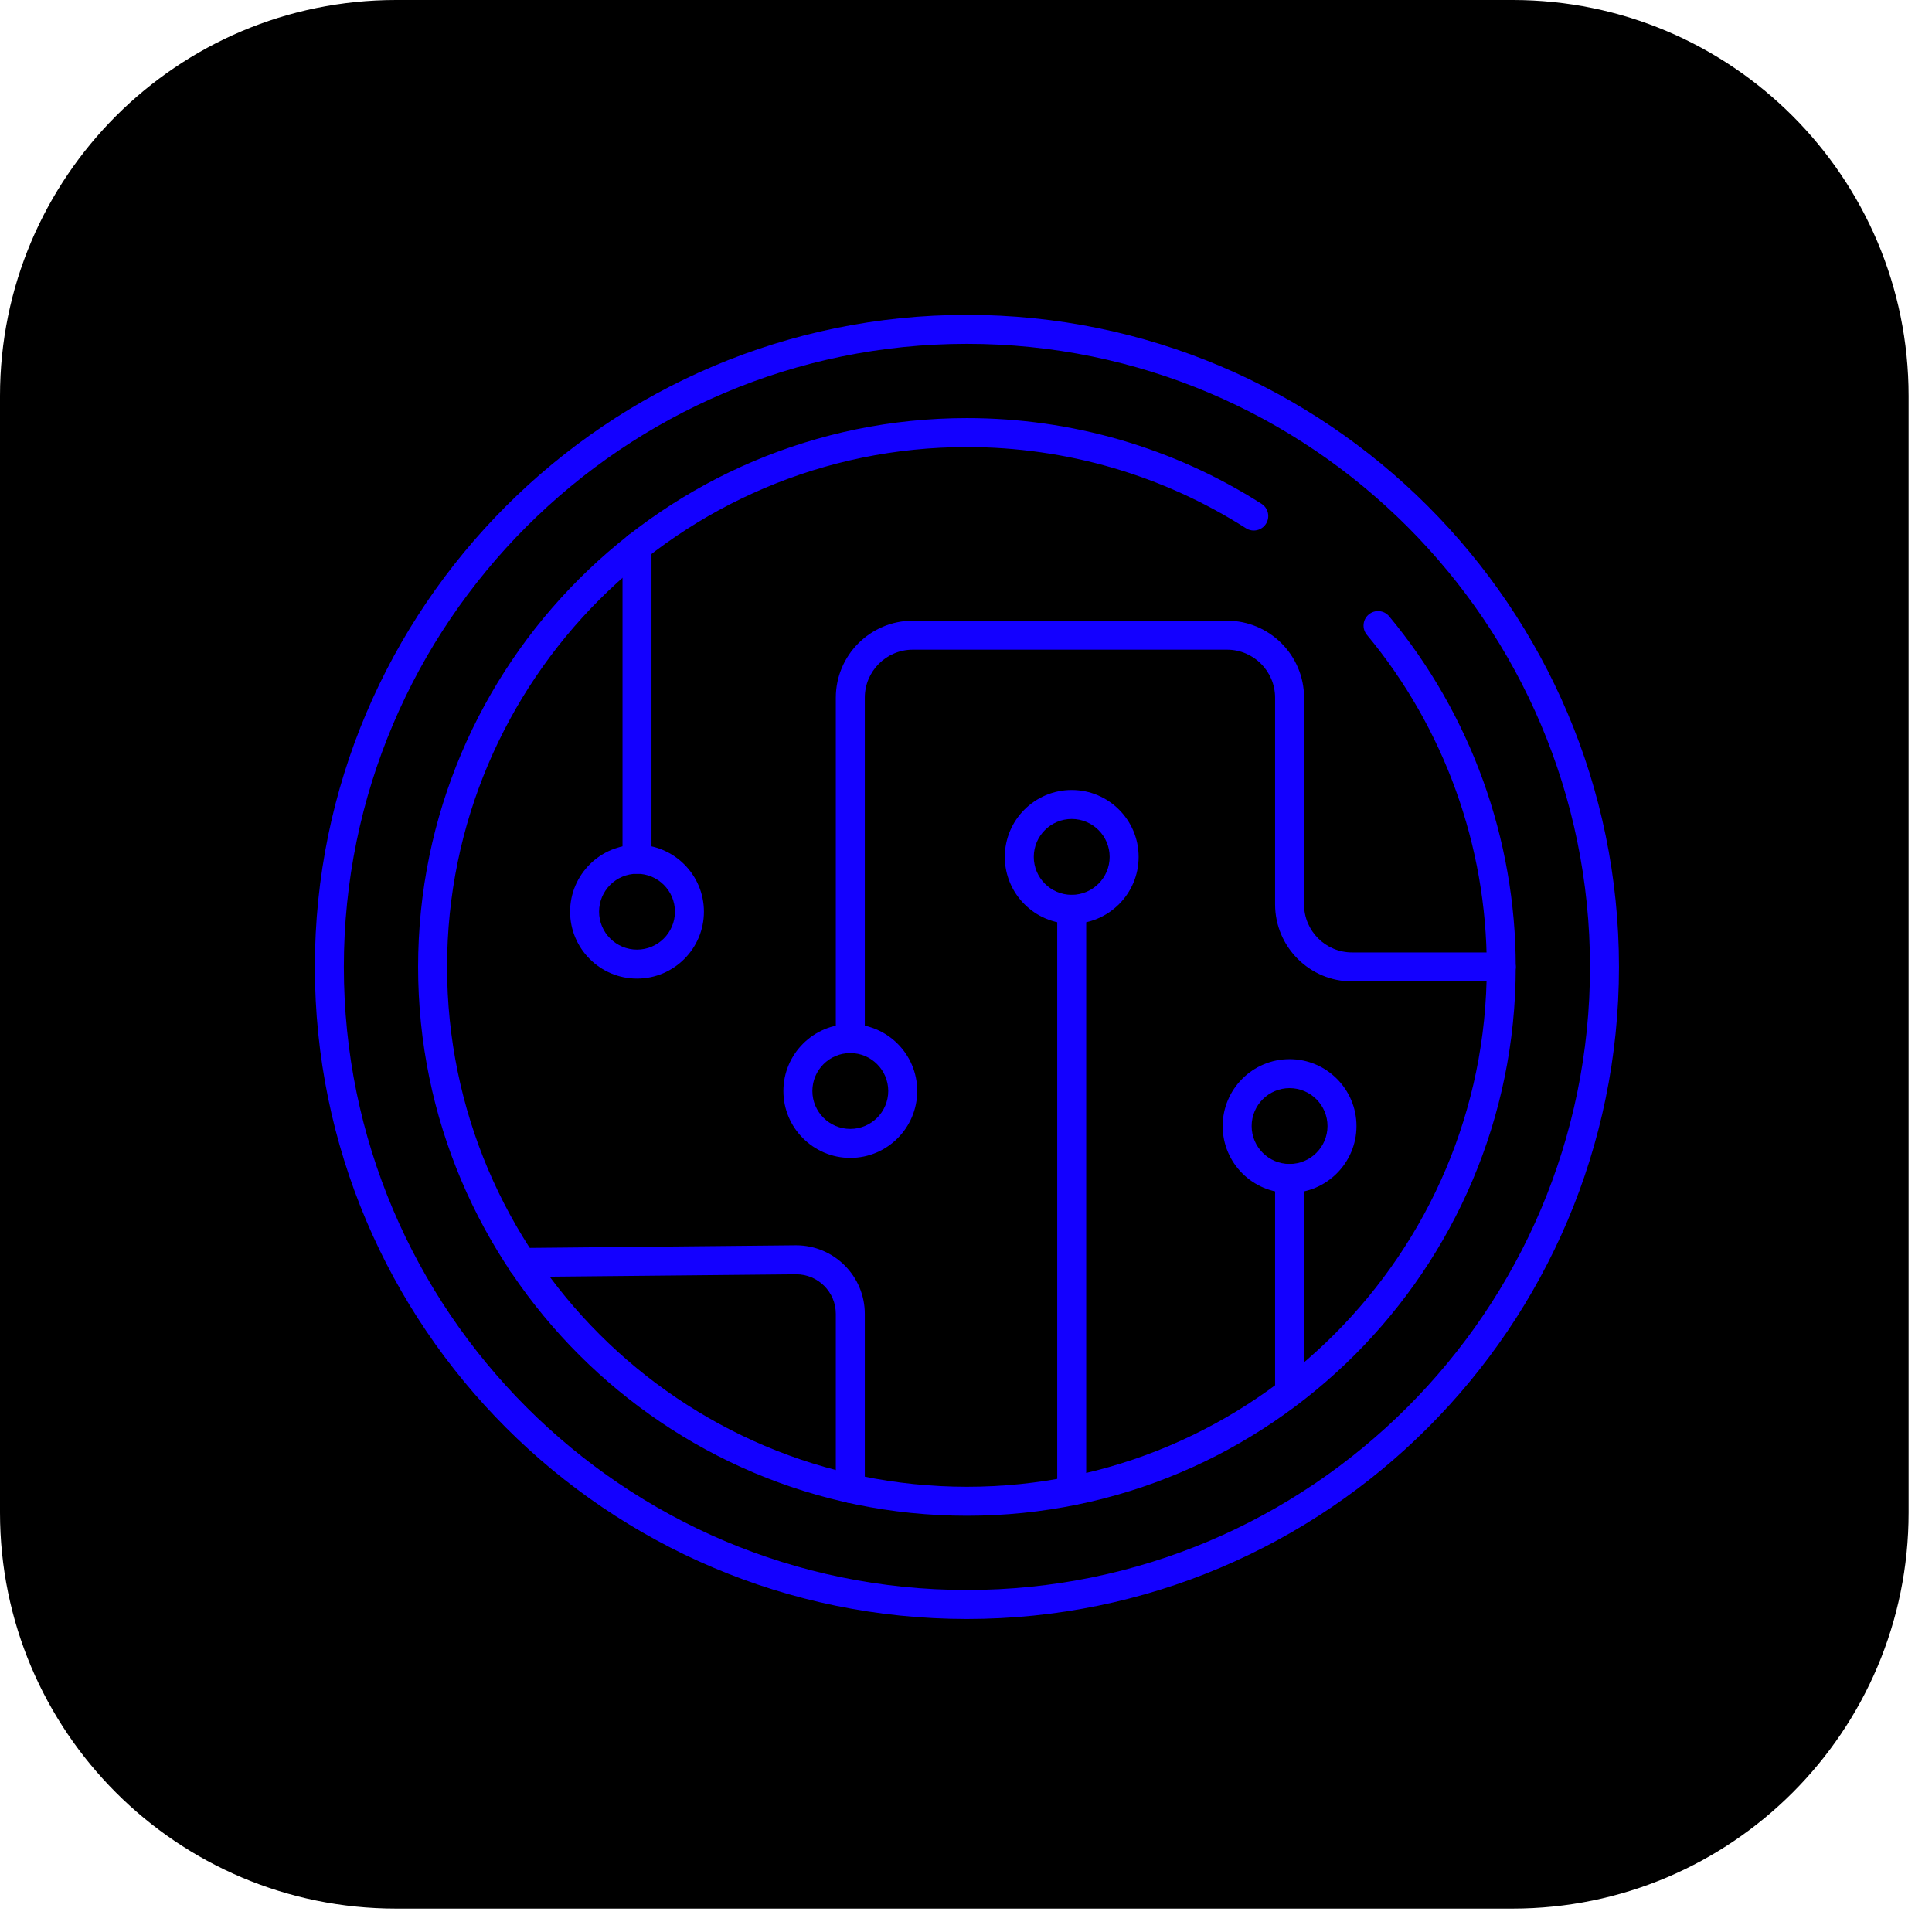 <svg xmlns="http://www.w3.org/2000/svg" xmlns:xlink="http://www.w3.org/1999/xlink" version="1.1" width="256" height="256" viewBox="0 0 256 256" xml:space="preserve">

<defs>
</defs>
<g style="stroke: none; stroke-width: 0; stroke-dasharray: none; stroke-linecap: butt; stroke-linejoin: miter; stroke-miterlimit: 10; fill: none; fill-rule: nonzero; opacity: 1;" transform="translate(0 -2.842170943040401e-14) scale(2.81 2.81)" >
	<path d="M 71.326 90 H 18.674 C 8.361 90 0 81.639 0 71.326 V 18.674 C 0 8.361 8.361 0 18.674 0 h 52.652 C 81.639 0 90 8.361 90 18.674 v 52.652 C 90 81.639 81.639 90 71.326 90 z" style="stroke: none; stroke-width: 1; stroke-dasharray: none; stroke-linecap: butt; stroke-linejoin: miter; stroke-miterlimit: 10; fill: rgb(0,0,0); fill-rule: nonzero; opacity: 1;" transform=" matrix(1 0 0 1 0 0) " stroke-linecap="round" />
</g>
<g style="stroke: none; stroke-width: 0; stroke-dasharray: none; stroke-linecap: butt; stroke-linejoin: miter; stroke-miterlimit: 10; fill: none; fill-rule: nonzero; opacity: 1;" transform="translate(41.722 41.722) scale(1.92 1.92)" >
	<path d="M 45 82.876 C 24.115 82.876 7.124 65.885 7.124 45 S 24.115 7.124 45 7.124 c 7.231 0 14.263 2.045 20.333 5.915 c 0.466 0.297 0.603 0.915 0.306 1.381 c -0.296 0.465 -0.915 0.604 -1.38 0.306 C 58.51 11.061 51.85 9.124 45 9.124 C 25.218 9.124 9.124 25.218 9.124 45 S 25.218 80.876 45 80.876 S 80.876 64.782 80.876 45 c 0 -8.361 -2.938 -16.5 -8.272 -22.918 c -0.354 -0.425 -0.295 -1.055 0.129 -1.408 c 0.427 -0.354 1.057 -0.295 1.408 0.13 c 5.633 6.777 8.735 15.37 8.735 24.197 C 82.876 65.885 65.885 82.876 45 82.876 z" style="stroke: none; stroke-width: 1; stroke-dasharray: none; stroke-linecap: butt; stroke-linejoin: miter; stroke-miterlimit: 10; fill: rgb(19,0,255); fill-rule: nonzero; opacity: 1;" transform=" matrix(1 0 0 1 0 0) " stroke-linecap="round" />
	<path d="M 36.952 50.944 c -0.552 0 -1 -0.447 -1 -1 V 26.419 c 0 -2.93 2.384 -5.313 5.313 -5.313 h 21.688 c 2.931 0 5.314 2.384 5.314 5.313 v 14.267 c 0 1.827 1.486 3.314 3.313 3.314 h 10.295 c 0.553 0 1 0.448 1 1 s -0.447 1 -1 1 H 71.581 c -2.93 0 -5.313 -2.384 -5.313 -5.314 V 26.419 c 0 -1.827 -1.487 -3.313 -3.314 -3.313 H 41.265 c -1.827 0 -3.313 1.486 -3.313 3.313 v 23.525 C 37.952 50.497 37.504 50.944 36.952 50.944 z" style="stroke: none; stroke-width: 1; stroke-dasharray: none; stroke-linecap: butt; stroke-linejoin: miter; stroke-miterlimit: 10; fill: rgb(19,0,255); fill-rule: nonzero; opacity: 1;" transform=" matrix(1 0 0 1 0 0) " stroke-linecap="round" />
	<path d="M 67.268 75.274 c -0.553 0 -1 -0.447 -1 -1 V 59.6 c 0 -0.553 0.447 -1 1 -1 s 1 0.447 1 1 v 14.675 C 68.268 74.827 67.82 75.274 67.268 75.274 z" style="stroke: none; stroke-width: 1; stroke-dasharray: none; stroke-linecap: butt; stroke-linejoin: miter; stroke-miterlimit: 10; fill: rgb(19,0,255); fill-rule: nonzero; opacity: 1;" transform=" matrix(1 0 0 1 0 0) " stroke-linecap="round" />
	<path d="M 36.952 58.18 c -2.546 0 -4.618 -2.071 -4.618 -4.617 c 0 -2.547 2.072 -4.618 4.618 -4.618 s 4.618 2.071 4.618 4.618 C 41.569 56.108 39.498 58.18 36.952 58.18 z M 36.952 50.944 c -1.444 0 -2.618 1.175 -2.618 2.618 s 1.174 2.617 2.618 2.617 c 1.443 0 2.618 -1.174 2.618 -2.617 S 38.395 50.944 36.952 50.944 z" style="stroke: none; stroke-width: 1; stroke-dasharray: none; stroke-linecap: butt; stroke-linejoin: miter; stroke-miterlimit: 10; fill: rgb(19,0,255); fill-rule: nonzero; opacity: 1;" transform=" matrix(1 0 0 1 0 0) " stroke-linecap="round" />
	<path d="M 52.232 82.164 c -0.553 0 -1 -0.447 -1 -1 V 41.025 c 0 -0.552 0.447 -1 1 -1 s 1 0.448 1 1 v 40.139 C 53.232 81.717 52.785 82.164 52.232 82.164 z" style="stroke: none; stroke-width: 1; stroke-dasharray: none; stroke-linecap: butt; stroke-linejoin: miter; stroke-miterlimit: 10; fill: rgb(19,0,255); fill-rule: nonzero; opacity: 1;" transform=" matrix(1 0 0 1 0 0) " stroke-linecap="round" />
	<path d="M 52.232 42.025 c -2.547 0 -4.618 -2.072 -4.618 -4.618 s 2.071 -4.618 4.618 -4.618 s 4.618 2.071 4.618 4.618 S 54.779 42.025 52.232 42.025 z M 52.232 34.789 c -1.443 0 -2.618 1.174 -2.618 2.618 c 0 1.444 1.175 2.618 2.618 2.618 s 2.618 -1.174 2.618 -2.618 C 54.851 35.963 53.676 34.789 52.232 34.789 z" style="stroke: none; stroke-width: 1; stroke-dasharray: none; stroke-linecap: butt; stroke-linejoin: miter; stroke-miterlimit: 10; fill: rgb(19,0,255); fill-rule: nonzero; opacity: 1;" transform=" matrix(1 0 0 1 0 0) " stroke-linecap="round" />
	<path d="M 67.268 60.6 c -2.547 0 -4.618 -2.071 -4.618 -4.617 c 0 -2.547 2.071 -4.618 4.618 -4.618 c 2.546 0 4.617 2.071 4.617 4.618 C 71.885 58.528 69.813 60.6 67.268 60.6 z M 67.268 53.364 c -1.443 0 -2.618 1.175 -2.618 2.618 s 1.175 2.617 2.618 2.617 s 2.617 -1.174 2.617 -2.617 S 68.711 53.364 67.268 53.364 z" style="stroke: none; stroke-width: 1; stroke-dasharray: none; stroke-linecap: butt; stroke-linejoin: miter; stroke-miterlimit: 10; fill: rgb(19,0,255); fill-rule: nonzero; opacity: 1;" transform=" matrix(1 0 0 1 0 0) " stroke-linecap="round" />
	<path d="M 45 90 C 20.187 90 0 69.813 0 45 C 0 20.187 20.187 0 45 0 c 24.813 0 45 20.187 45 45 C 90 69.813 69.813 90 45 90 z M 45 2 C 21.29 2 2 21.29 2 45 c 0 23.71 19.29 43 43 43 c 23.71 0 43 -19.29 43 -43 C 88 21.29 68.71 2 45 2 z" style="stroke: none; stroke-width: 1; stroke-dasharray: none; stroke-linecap: butt; stroke-linejoin: miter; stroke-miterlimit: 10; fill: rgb(19,0,255); fill-rule: nonzero; opacity: 1;" transform=" matrix(1 0 0 1 0 0) " stroke-linecap="round" />
	<path d="M 22.232 38.57 c -0.552 0 -1 -0.448 -1 -1 V 16.002 c 0 -0.552 0.448 -1 1 -1 s 1 0.448 1 1 V 37.57 C 23.232 38.123 22.785 38.57 22.232 38.57 z" style="stroke: none; stroke-width: 1; stroke-dasharray: none; stroke-linecap: butt; stroke-linejoin: miter; stroke-miterlimit: 10; fill: rgb(19,0,255); fill-rule: nonzero; opacity: 1;" transform=" matrix(1 0 0 1 0 0) " stroke-linecap="round" />
	<path d="M 22.232 45.806 c -2.546 0 -4.618 -2.071 -4.618 -4.618 s 2.072 -4.618 4.618 -4.618 s 4.618 2.072 4.618 4.618 S 24.779 45.806 22.232 45.806 z M 22.232 38.57 c -1.444 0 -2.618 1.174 -2.618 2.618 c 0 1.443 1.174 2.618 2.618 2.618 s 2.618 -1.174 2.618 -2.618 C 24.851 39.745 23.676 38.57 22.232 38.57 z" style="stroke: none; stroke-width: 1; stroke-dasharray: none; stroke-linecap: butt; stroke-linejoin: miter; stroke-miterlimit: 10; fill: rgb(19,0,255); fill-rule: nonzero; opacity: 1;" transform=" matrix(1 0 0 1 0 0) " stroke-linecap="round" />
	<path d="M 36.952 81.99 c -0.552 0 -1 -0.447 -1 -1 V 68.944 c 0 -1.507 -1.226 -2.732 -2.732 -2.732 l -18.931 0.185 c -0.555 0.027 -1.004 -0.438 -1.01 -0.99 c -0.005 -0.553 0.438 -1.004 0.99 -1.01 l 18.941 -0.185 c 2.619 0 4.742 2.123 4.742 4.732 V 80.99 C 37.952 81.543 37.504 81.99 36.952 81.99 z" style="stroke: none; stroke-width: 1; stroke-dasharray: none; stroke-linecap: butt; stroke-linejoin: miter; stroke-miterlimit: 10; fill: rgb(19,0,255); fill-rule: nonzero; opacity: 1;" transform=" matrix(1 0 0 1 0 0) " stroke-linecap="round" />
</g>
</svg>